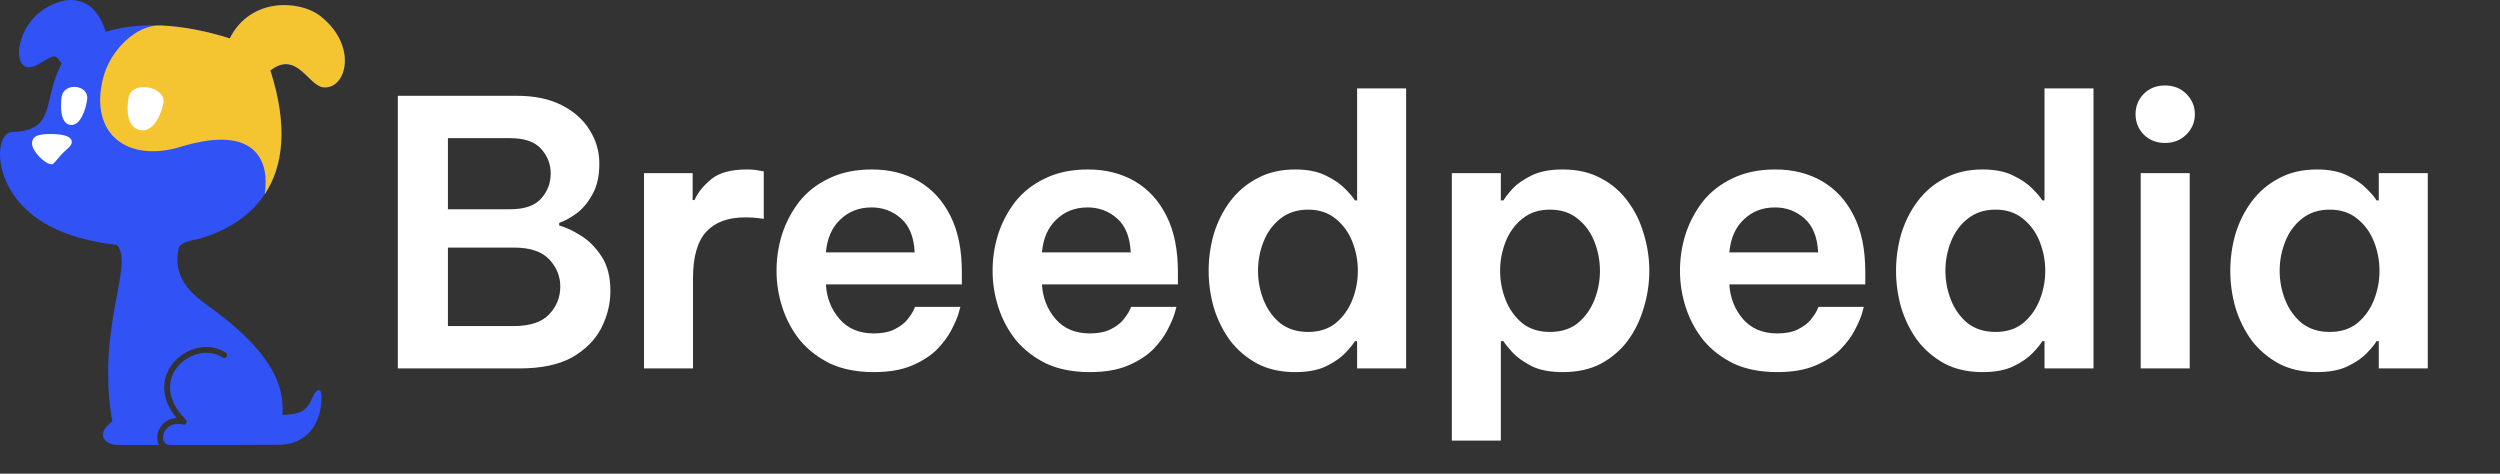 <svg width="190" height="36" viewBox="0 0 190 36" fill="none" xmlns="http://www.w3.org/2000/svg">
<rect x="0" y="0" width="190" height="36" fill="#333333" stroke="none"/>
<path d="M30.234 28V7.28H39.278C40.603 7.28 41.733 7.513 42.666 7.98C43.599 8.447 44.309 9.072 44.794 9.856C45.298 10.64 45.55 11.499 45.55 12.432C45.55 13.384 45.373 14.168 45.018 14.784C44.682 15.4 44.271 15.885 43.786 16.24C43.319 16.576 42.89 16.809 42.498 16.94V17.136C42.983 17.267 43.525 17.519 44.122 17.892C44.738 18.265 45.27 18.797 45.718 19.488C46.166 20.16 46.39 21.037 46.39 22.12C46.39 23.091 46.157 24.033 45.69 24.948C45.223 25.844 44.486 26.581 43.478 27.16C42.47 27.72 41.135 28 39.474 28H30.234ZM38.774 10.5H34.042V15.904H38.774C39.856 15.904 40.641 15.633 41.126 15.092C41.611 14.551 41.854 13.916 41.854 13.188C41.854 12.479 41.611 11.853 41.126 11.312C40.641 10.771 39.856 10.5 38.774 10.5ZM39.054 18.816H34.042V24.78H39.054C40.286 24.78 41.182 24.481 41.742 23.884C42.302 23.287 42.582 22.587 42.582 21.784C42.582 21 42.302 20.309 41.742 19.712C41.182 19.115 40.286 18.816 39.054 18.816ZM48.945 28V13.16H52.641V15.204H52.781C53.042 14.625 53.471 14.093 54.069 13.608C54.666 13.123 55.562 12.88 56.757 12.88C57.13 12.88 57.438 12.908 57.681 12.964C57.923 13.001 58.045 13.02 58.045 13.02V16.632C58.045 16.632 57.905 16.613 57.625 16.576C57.363 16.539 57.037 16.52 56.645 16.52C55.338 16.52 54.349 16.884 53.677 17.612C53.005 18.34 52.669 19.516 52.669 21.14V28H48.945ZM66.408 28.28C65.139 28.28 64.037 28.065 63.104 27.636C62.189 27.188 61.424 26.6 60.808 25.872C60.211 25.125 59.763 24.295 59.464 23.38C59.165 22.465 59.016 21.532 59.016 20.58C59.016 19.628 59.156 18.704 59.436 17.808C59.735 16.893 60.173 16.063 60.752 15.316C61.349 14.569 62.105 13.981 63.02 13.552C63.935 13.104 65.017 12.88 66.268 12.88C67.612 12.88 68.797 13.179 69.824 13.776C70.851 14.373 71.653 15.251 72.232 16.408C72.811 17.547 73.1 18.965 73.1 20.664V21.616H62.768C62.824 22.624 63.169 23.501 63.804 24.248C64.439 24.976 65.307 25.34 66.408 25.34C67.043 25.34 67.565 25.237 67.976 25.032C68.387 24.827 68.704 24.593 68.928 24.332C69.152 24.052 69.311 23.819 69.404 23.632C69.497 23.427 69.544 23.324 69.544 23.324H72.988C72.988 23.324 72.941 23.492 72.848 23.828C72.755 24.145 72.577 24.556 72.316 25.06C72.073 25.545 71.709 26.04 71.224 26.544C70.739 27.029 70.104 27.44 69.32 27.776C68.536 28.112 67.565 28.28 66.408 28.28ZM62.768 19.18H69.516C69.46 18.023 69.115 17.164 68.48 16.604C67.845 16.044 67.099 15.764 66.24 15.764C65.288 15.764 64.495 16.072 63.86 16.688C63.225 17.285 62.861 18.116 62.768 19.18ZM82.829 28.28C81.559 28.28 80.458 28.065 79.525 27.636C78.61 27.188 77.845 26.6 77.229 25.872C76.631 25.125 76.183 24.295 75.885 23.38C75.586 22.465 75.437 21.532 75.437 20.58C75.437 19.628 75.577 18.704 75.857 17.808C76.155 16.893 76.594 16.063 77.173 15.316C77.77 14.569 78.526 13.981 79.441 13.552C80.355 13.104 81.438 12.88 82.689 12.88C84.033 12.88 85.218 13.179 86.245 13.776C87.271 14.373 88.074 15.251 88.653 16.408C89.231 17.547 89.521 18.965 89.521 20.664V21.616H79.189C79.245 22.624 79.59 23.501 80.225 24.248C80.859 24.976 81.727 25.34 82.829 25.34C83.463 25.34 83.986 25.237 84.397 25.032C84.807 24.827 85.125 24.593 85.349 24.332C85.573 24.052 85.731 23.819 85.825 23.632C85.918 23.427 85.965 23.324 85.965 23.324H89.409C89.409 23.324 89.362 23.492 89.269 23.828C89.175 24.145 88.998 24.556 88.737 25.06C88.494 25.545 88.13 26.04 87.645 26.544C87.159 27.029 86.525 27.44 85.741 27.776C84.957 28.112 83.986 28.28 82.829 28.28ZM79.189 19.18H85.937C85.881 18.023 85.535 17.164 84.901 16.604C84.266 16.044 83.519 15.764 82.661 15.764C81.709 15.764 80.915 16.072 80.281 16.688C79.646 17.285 79.282 18.116 79.189 19.18ZM98.437 28.28C97.336 28.28 96.374 28.065 95.553 27.636C94.732 27.188 94.041 26.6 93.481 25.872C92.94 25.125 92.529 24.295 92.249 23.38C91.988 22.465 91.857 21.532 91.857 20.58C91.857 19.628 91.988 18.695 92.249 17.78C92.529 16.865 92.94 16.044 93.481 15.316C94.041 14.569 94.732 13.981 95.553 13.552C96.374 13.104 97.336 12.88 98.437 12.88C99.389 12.88 100.173 13.039 100.789 13.356C101.405 13.655 101.89 13.991 102.245 14.364C102.6 14.719 102.842 15.008 102.973 15.232H103.141V6.72H106.865V28H103.141V25.928H102.973C102.842 26.152 102.6 26.451 102.245 26.824C101.89 27.197 101.405 27.533 100.789 27.832C100.173 28.131 99.389 28.28 98.437 28.28ZM99.417 25.228C100.257 25.228 100.957 25.004 101.517 24.556C102.077 24.089 102.497 23.501 102.777 22.792C103.057 22.083 103.197 21.345 103.197 20.58C103.197 19.815 103.057 19.077 102.777 18.368C102.497 17.659 102.077 17.08 101.517 16.632C100.957 16.165 100.257 15.932 99.417 15.932C98.577 15.932 97.868 16.165 97.289 16.632C96.729 17.08 96.309 17.659 96.029 18.368C95.749 19.077 95.609 19.815 95.609 20.58C95.609 21.345 95.749 22.083 96.029 22.792C96.309 23.501 96.729 24.089 97.289 24.556C97.868 25.004 98.577 25.228 99.417 25.228ZM110.34 33.488V13.16H114.064V15.232H114.26C114.391 15.008 114.624 14.709 114.96 14.336C115.315 13.963 115.8 13.627 116.416 13.328C117.032 13.029 117.816 12.88 118.768 12.88C119.888 12.88 120.859 13.104 121.68 13.552C122.501 13.981 123.183 14.569 123.724 15.316C124.265 16.044 124.667 16.865 124.928 17.78C125.208 18.695 125.348 19.628 125.348 20.58C125.348 21.532 125.208 22.465 124.928 23.38C124.667 24.295 124.265 25.125 123.724 25.872C123.183 26.6 122.501 27.188 121.68 27.636C120.859 28.065 119.888 28.28 118.768 28.28C117.816 28.28 117.032 28.131 116.416 27.832C115.8 27.515 115.315 27.169 114.96 26.796C114.624 26.423 114.391 26.133 114.26 25.928H114.064V33.488H110.34ZM114.008 20.58C114.008 21.345 114.148 22.083 114.428 22.792C114.708 23.501 115.128 24.089 115.688 24.556C116.248 25.004 116.948 25.228 117.788 25.228C118.647 25.228 119.356 25.004 119.916 24.556C120.476 24.089 120.896 23.501 121.176 22.792C121.456 22.083 121.596 21.345 121.596 20.58C121.596 19.815 121.456 19.077 121.176 18.368C120.896 17.659 120.476 17.08 119.916 16.632C119.356 16.165 118.647 15.932 117.788 15.932C116.948 15.932 116.248 16.165 115.688 16.632C115.128 17.08 114.708 17.659 114.428 18.368C114.148 19.077 114.008 19.815 114.008 20.58ZM135.07 28.28C133.801 28.28 132.7 28.065 131.766 27.636C130.852 27.188 130.086 26.6 129.47 25.872C128.873 25.125 128.425 24.295 128.126 23.38C127.828 22.465 127.678 21.532 127.678 20.58C127.678 19.628 127.818 18.704 128.098 17.808C128.397 16.893 128.836 16.063 129.414 15.316C130.012 14.569 130.768 13.981 131.682 13.552C132.597 13.104 133.68 12.88 134.93 12.88C136.274 12.88 137.46 13.179 138.486 13.776C139.513 14.373 140.316 15.251 140.894 16.408C141.473 17.547 141.762 18.965 141.762 20.664V21.616H131.43C131.486 22.624 131.832 23.501 132.466 24.248C133.101 24.976 133.969 25.34 135.07 25.34C135.705 25.34 136.228 25.237 136.638 25.032C137.049 24.827 137.366 24.593 137.59 24.332C137.814 24.052 137.973 23.819 138.066 23.632C138.16 23.427 138.206 23.324 138.206 23.324H141.65C141.65 23.324 141.604 23.492 141.51 23.828C141.417 24.145 141.24 24.556 140.978 25.06C140.736 25.545 140.372 26.04 139.886 26.544C139.401 27.029 138.766 27.44 137.982 27.776C137.198 28.112 136.228 28.28 135.07 28.28ZM131.43 19.18H138.178C138.122 18.023 137.777 17.164 137.142 16.604C136.508 16.044 135.761 15.764 134.902 15.764C133.95 15.764 133.157 16.072 132.522 16.688C131.888 17.285 131.524 18.116 131.43 19.18ZM150.679 28.28C149.578 28.28 148.616 28.065 147.795 27.636C146.974 27.188 146.283 26.6 145.723 25.872C145.182 25.125 144.771 24.295 144.491 23.38C144.23 22.465 144.099 21.532 144.099 20.58C144.099 19.628 144.23 18.695 144.491 17.78C144.771 16.865 145.182 16.044 145.723 15.316C146.283 14.569 146.974 13.981 147.795 13.552C148.616 13.104 149.578 12.88 150.679 12.88C151.631 12.88 152.415 13.039 153.031 13.356C153.647 13.655 154.132 13.991 154.487 14.364C154.842 14.719 155.084 15.008 155.215 15.232H155.383V6.72H159.107V28H155.383V25.928H155.215C155.084 26.152 154.842 26.451 154.487 26.824C154.132 27.197 153.647 27.533 153.031 27.832C152.415 28.131 151.631 28.28 150.679 28.28ZM151.659 25.228C152.499 25.228 153.199 25.004 153.759 24.556C154.319 24.089 154.739 23.501 155.019 22.792C155.299 22.083 155.439 21.345 155.439 20.58C155.439 19.815 155.299 19.077 155.019 18.368C154.739 17.659 154.319 17.08 153.759 16.632C153.199 16.165 152.499 15.932 151.659 15.932C150.819 15.932 150.11 16.165 149.531 16.632C148.971 17.08 148.551 17.659 148.271 18.368C147.991 19.077 147.851 19.815 147.851 20.58C147.851 21.345 147.991 22.083 148.271 22.792C148.551 23.501 148.971 24.089 149.531 24.556C150.11 25.004 150.819 25.228 151.659 25.228ZM164.542 10.864C163.889 10.864 163.347 10.649 162.918 10.22C162.507 9.791 162.302 9.277 162.302 8.68C162.302 8.083 162.507 7.569 162.918 7.14C163.347 6.711 163.889 6.496 164.542 6.496C165.195 6.496 165.737 6.711 166.166 7.14C166.595 7.569 166.81 8.083 166.81 8.68C166.81 9.277 166.595 9.791 166.166 10.22C165.737 10.649 165.195 10.864 164.542 10.864ZM162.694 28V13.16H166.418V28H162.694ZM176.082 12.88C177.034 12.88 177.818 13.039 178.434 13.356C179.05 13.655 179.536 13.991 179.89 14.364C180.245 14.719 180.488 15.008 180.618 15.232H180.786V13.16H184.51V28H180.786V25.928H180.618C180.488 26.152 180.245 26.451 179.89 26.824C179.536 27.197 179.05 27.533 178.434 27.832C177.818 28.131 177.034 28.28 176.082 28.28C174.981 28.28 174.02 28.065 173.198 27.636C172.377 27.188 171.686 26.6 171.126 25.872C170.585 25.125 170.174 24.295 169.894 23.38C169.633 22.465 169.502 21.532 169.502 20.58C169.502 19.628 169.633 18.695 169.894 17.78C170.174 16.865 170.585 16.044 171.126 15.316C171.686 14.569 172.377 13.981 173.198 13.552C174.02 13.104 174.981 12.88 176.082 12.88ZM177.062 15.932C176.222 15.932 175.513 16.165 174.934 16.632C174.374 17.08 173.954 17.659 173.674 18.368C173.394 19.077 173.254 19.815 173.254 20.58C173.254 21.345 173.394 22.083 173.674 22.792C173.954 23.501 174.374 24.089 174.934 24.556C175.513 25.004 176.222 25.228 177.062 25.228C177.902 25.228 178.602 25.004 179.162 24.556C179.722 24.089 180.142 23.501 180.422 22.792C180.702 22.083 180.842 21.345 180.842 20.58C180.842 19.815 180.702 19.077 180.422 18.368C180.142 17.659 179.722 17.08 179.162 16.632C178.602 16.165 177.902 15.932 177.062 15.932Z" fill="white"/>
<path fill-rule="evenodd" clip-rule="evenodd" d="M17.463 2.917C19.056 -0.235 22.799 0.019 24.334 1.214C27.238 3.475 26.328 6.841 24.552 6.633C23.44 6.502 22.534 3.8 20.547 5.356C23.051 13.15 19.626 16.89 15.028 18.178C14.85 18.214 13.705 18.369 13.592 18.846C12.992 21.377 14.965 22.61 16.149 23.486C19.275 25.802 21.732 28.378 21.464 31.539C22.77 31.47 23.283 31.316 23.749 30.209C24.018 29.569 24.457 29.348 24.437 30.269C24.395 32.25 23.316 33.709 21.353 33.804C19.521 33.819 17.217 33.821 15.024 33.819H12.962C12.678 33.819 12.507 33.69 12.436 33.511C12.388 33.391 12.38 33.244 12.409 33.094C12.439 32.935 12.509 32.776 12.616 32.637C12.861 32.321 13.303 32.113 13.915 32.269C14.034 32.299 14.153 32.227 14.183 32.108C14.203 32.025 14.175 31.942 14.117 31.889C13.098 30.864 12.808 29.859 12.957 29.02C13.033 28.591 13.224 28.203 13.49 27.877C13.758 27.548 14.104 27.281 14.487 27.097C15.259 26.726 16.179 26.695 16.922 27.176C17.024 27.242 17.161 27.212 17.226 27.109C17.292 27.005 17.262 26.868 17.16 26.802C16.278 26.232 15.197 26.263 14.297 26.695C13.858 26.906 13.461 27.214 13.15 27.595C12.838 27.978 12.614 28.435 12.524 28.942C12.373 29.792 12.598 30.775 13.416 31.773C12.907 31.799 12.518 32.042 12.269 32.364C12.117 32.561 12.018 32.786 11.975 33.01C11.931 33.241 11.947 33.473 12.027 33.675C12.047 33.725 12.07 33.773 12.098 33.818H8.966C7.966 33.818 7.199 32.98 8.539 32.035C7.272 24.992 10.252 20 8.874 18.612C6.878 18.396 5.033 17.867 3.696 17.143C-0.721 14.75 -0.524 10.077 0.925 10.034C4.344 9.932 3.19 7.606 4.687 4.837C4.203 4.174 4.256 4.049 3.014 4.829C0.924 6.143 0.917 2.583 3.033 0.925C4.515 -0.237 7.01 -0.829 8.031 2.415C11.155 1.475 14.579 2.017 17.463 2.917Z" fill="#3152F5"/>
<path fill-rule="evenodd" clip-rule="evenodd" d="M17.463 2.917C19.056 -0.235 22.8 0.019 24.334 1.214C27.238 3.475 26.328 6.841 24.553 6.633C23.44 6.502 22.535 3.8 20.547 5.356C21.917 9.621 21.512 12.671 20.112 14.771C20.516 12.281 19.484 9.407 13.757 11.15C9.688 12.389 6.8 10.197 7.816 6.009C8.354 3.789 10.384 1.861 12.197 1.936C14.024 2.012 15.83 2.407 17.463 2.917Z" fill="#F5C531"/>
<path fill-rule="evenodd" clip-rule="evenodd" d="M3.665 10.187C4.618 10.169 5.445 10.296 5.457 10.786C5.466 11.125 4.992 11.37 4.631 11.783C4.22 12.251 4.062 12.488 3.944 12.487C3.359 12.481 2.449 11.445 2.435 10.947C2.421 10.447 2.713 10.205 3.665 10.187Z" fill="white"/>
<path fill-rule="evenodd" clip-rule="evenodd" d="M10.63 9.882C11.654 10.11 12.261 8.68 12.417 7.842C12.651 6.584 10.024 6.07 9.776 7.406C9.62 8.244 9.605 9.654 10.63 9.882Z" fill="white"/>
<path fill-rule="evenodd" clip-rule="evenodd" d="M5.347 9.492C6.103 9.606 6.525 8.302 6.626 7.555C6.777 6.433 4.84 6.203 4.679 7.394C4.578 8.142 4.59 9.379 5.347 9.492Z" fill="white"/>
</svg>

